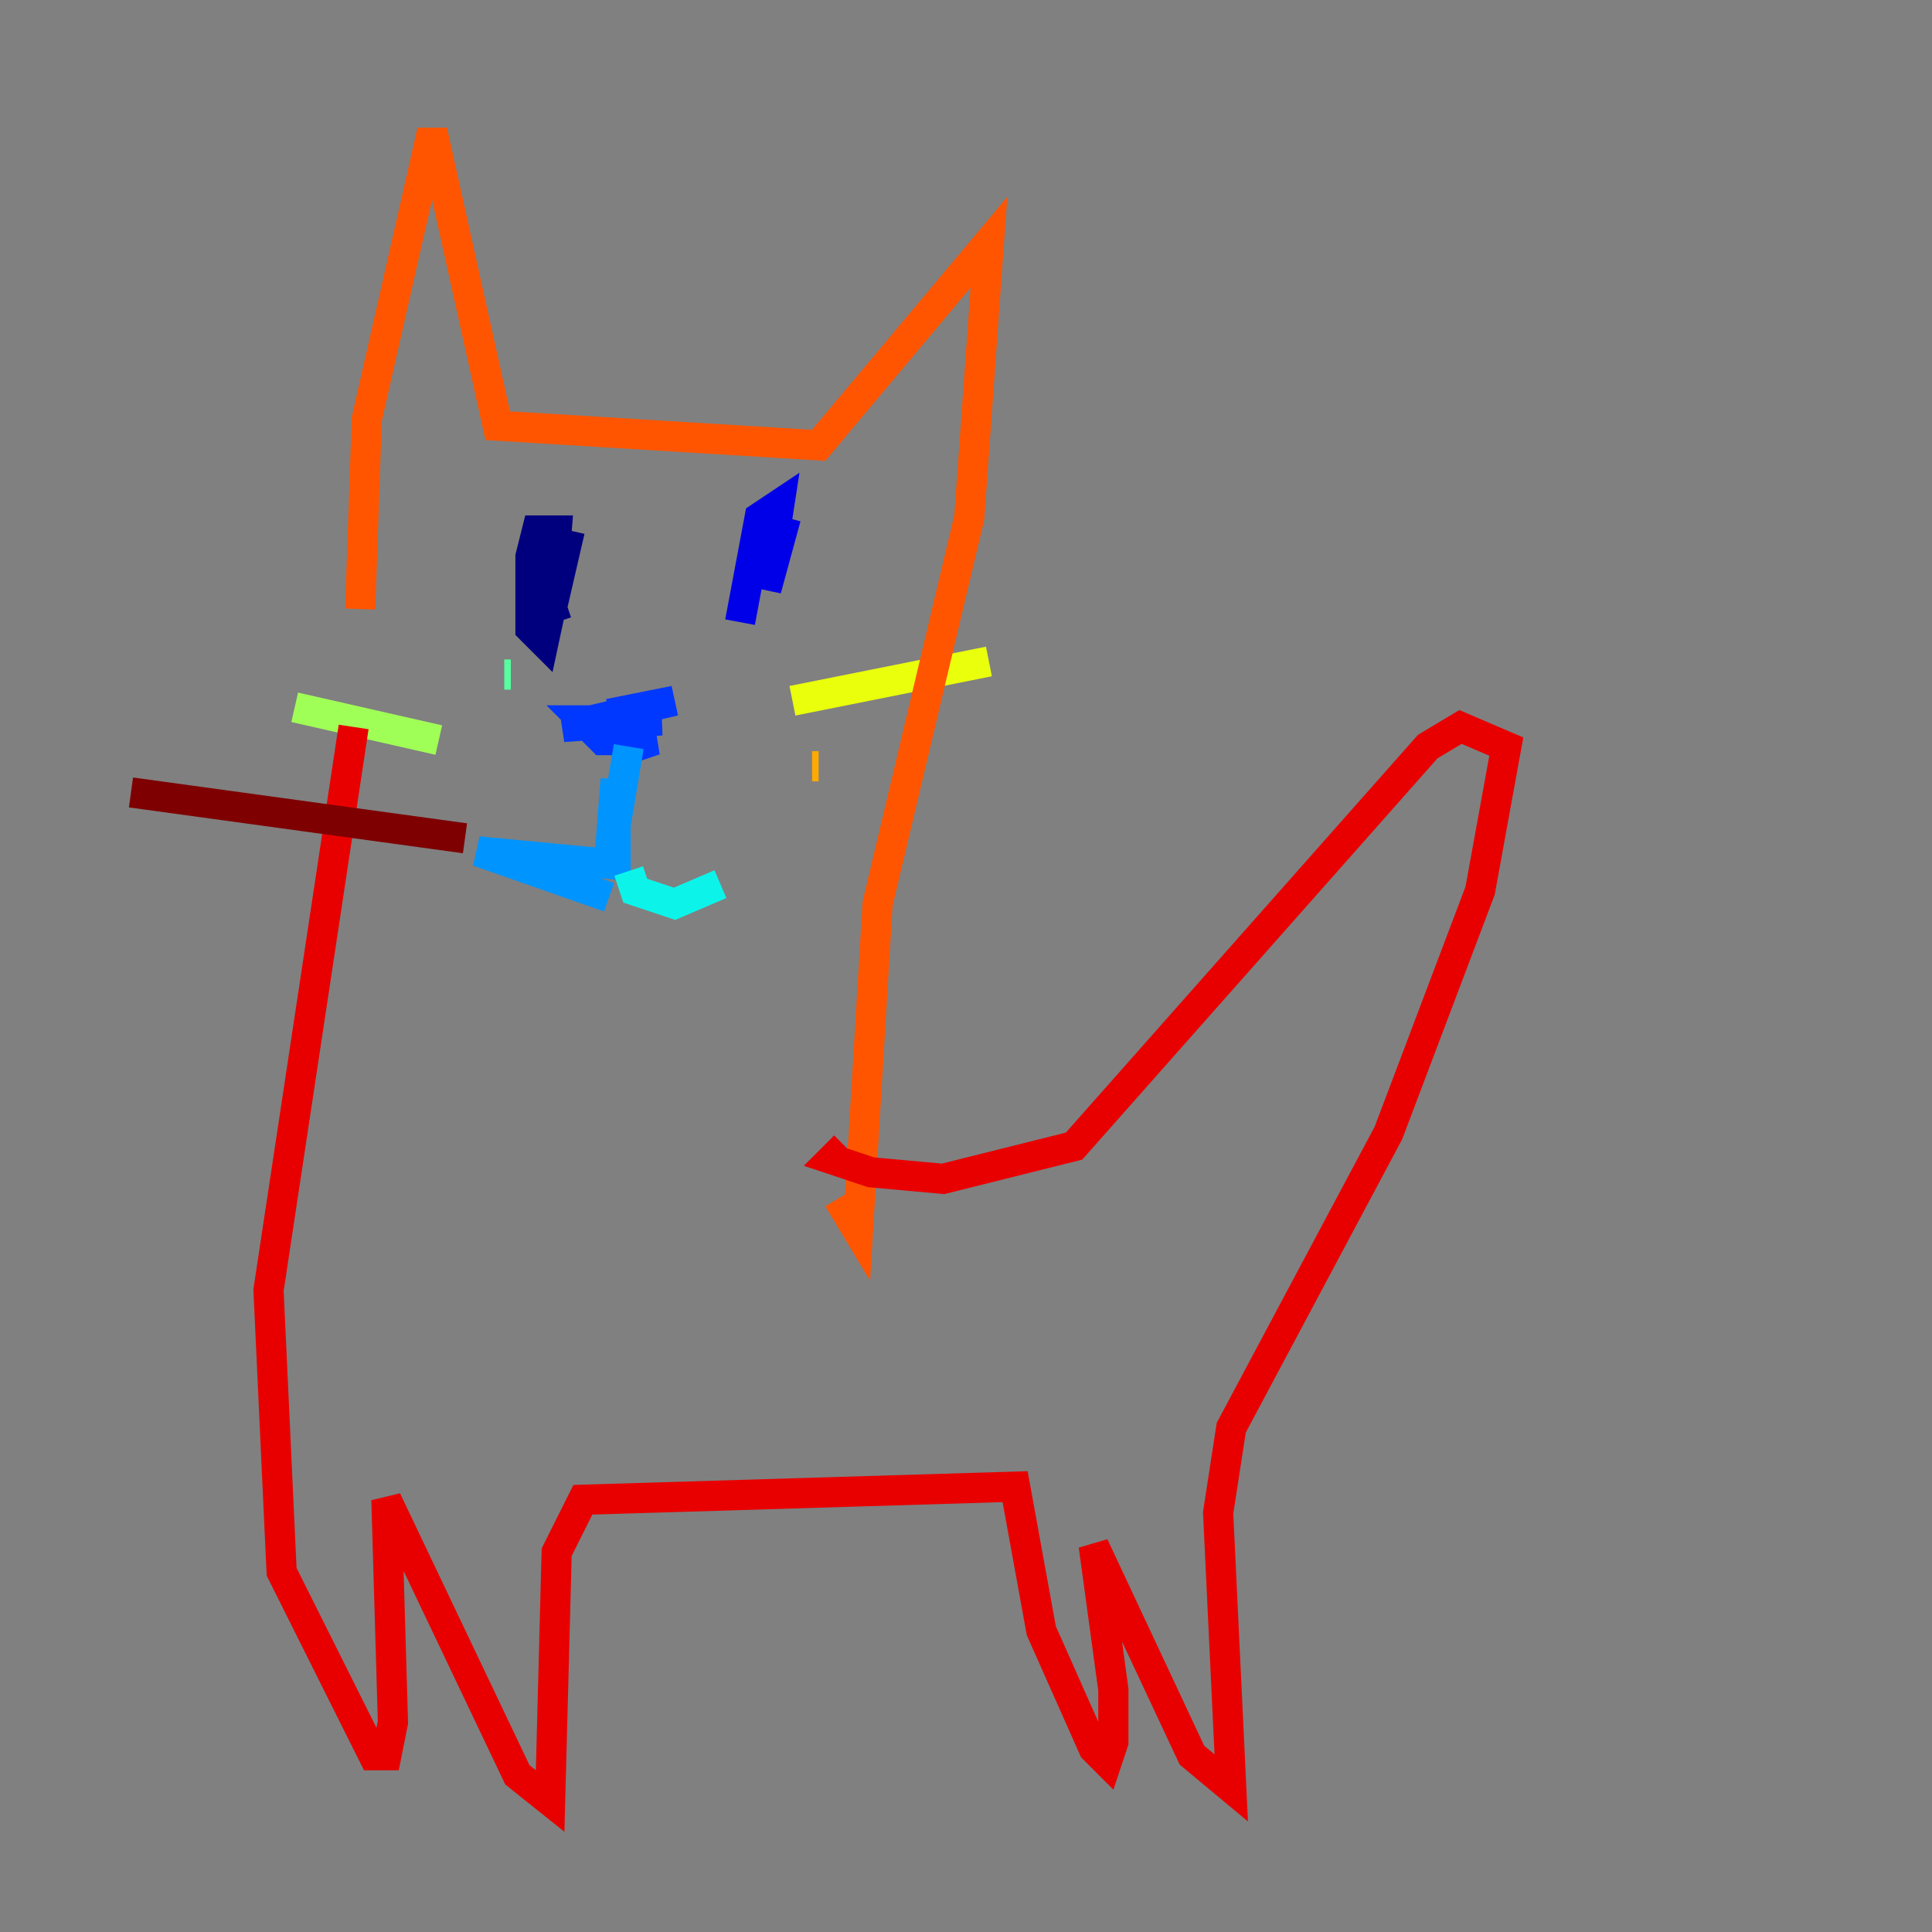<?xml version="1.0" encoding="utf-8" ?>
<svg baseProfile="tiny" height="128" version="1.2" viewBox="0,0,128,128" width="128" xmlns="http://www.w3.org/2000/svg" xmlns:ev="http://www.w3.org/2001/xml-events" xmlns:xlink="http://www.w3.org/1999/xlink"><rect x="0" y="0" width="128" height="128" fill="#808080" stroke="none"/><defs /><polyline fill="none" points="37.749,35.146 36.447,40.786 36.881,35.146 35.58,35.146 35.146,36.881 35.146,41.654 36.014,42.522 37.315,36.447 36.447,36.014 36.014,38.617 36.881,41.22" stroke="#00007f" stroke-width="2" /><polyline fill="none" points="52.068,34.278 50.766,39.051 51.634,33.41 50.332,34.278 49.031,41.22" stroke="#0000e8" stroke-width="2" /><polyline fill="none" points="40.352,47.295 44.691,46.427 37.315,48.163 43.824,47.729 38.617,47.729 39.919,49.031 43.39,49.031 42.088,49.464" stroke="#0038ff" stroke-width="2" /><polyline fill="none" points="41.654,49.464 40.352,57.275 40.786,51.634 40.786,57.275 31.675,56.407 40.352,59.444" stroke="#0094ff" stroke-width="2" /><polyline fill="none" points="41.654,57.709 42.088,59.01 44.691,59.878 47.729,58.576" stroke="#0cf4ea" stroke-width="2" /><polyline fill="none" points="33.844,44.691 33.41,44.691" stroke="#56ffa0" stroke-width="2" /><polyline fill="none" points="29.071,49.031 19.525,46.861" stroke="#a0ff56" stroke-width="2" /><polyline fill="none" points="52.502,46.427 65.519,43.824" stroke="#eaff0c" stroke-width="2" /><polyline fill="none" points="53.803,50.766 54.237,50.766" stroke="#ffaa00" stroke-width="2" /><polyline fill="none" points="23.864,40.352 24.298,27.77 28.637,8.678 32.976,28.203 54.237,29.505 65.519,16.054 64.217,34.278 58.142,59.878 56.841,81.573 55.539,79.403" stroke="#ff5500" stroke-width="2" /><polyline fill="none" points="23.43,48.163 17.79,85.478 18.658,104.136 24.732,116.285 25.6,116.285 26.034,114.115 25.6,99.363 34.278,117.586 36.447,119.322 36.881,102.834 38.617,99.363 67.254,98.495 68.99,108.041 72.461,115.851 73.329,116.719 73.763,115.417 73.763,111.946 72.461,102.4 78.969,116.285 81.573,118.454 80.705,100.231 81.573,94.59 91.986,75.064 98.061,59.01 99.797,49.464 96.759,48.163 94.59,49.464 71.159,75.932 62.481,78.102 57.709,77.668 55.105,76.8 55.973,75.932" stroke="#e80000" stroke-width="2" /><polyline fill="none" points="8.678,52.502 30.807,55.539" stroke="#7f0000" stroke-width="2" /></svg>